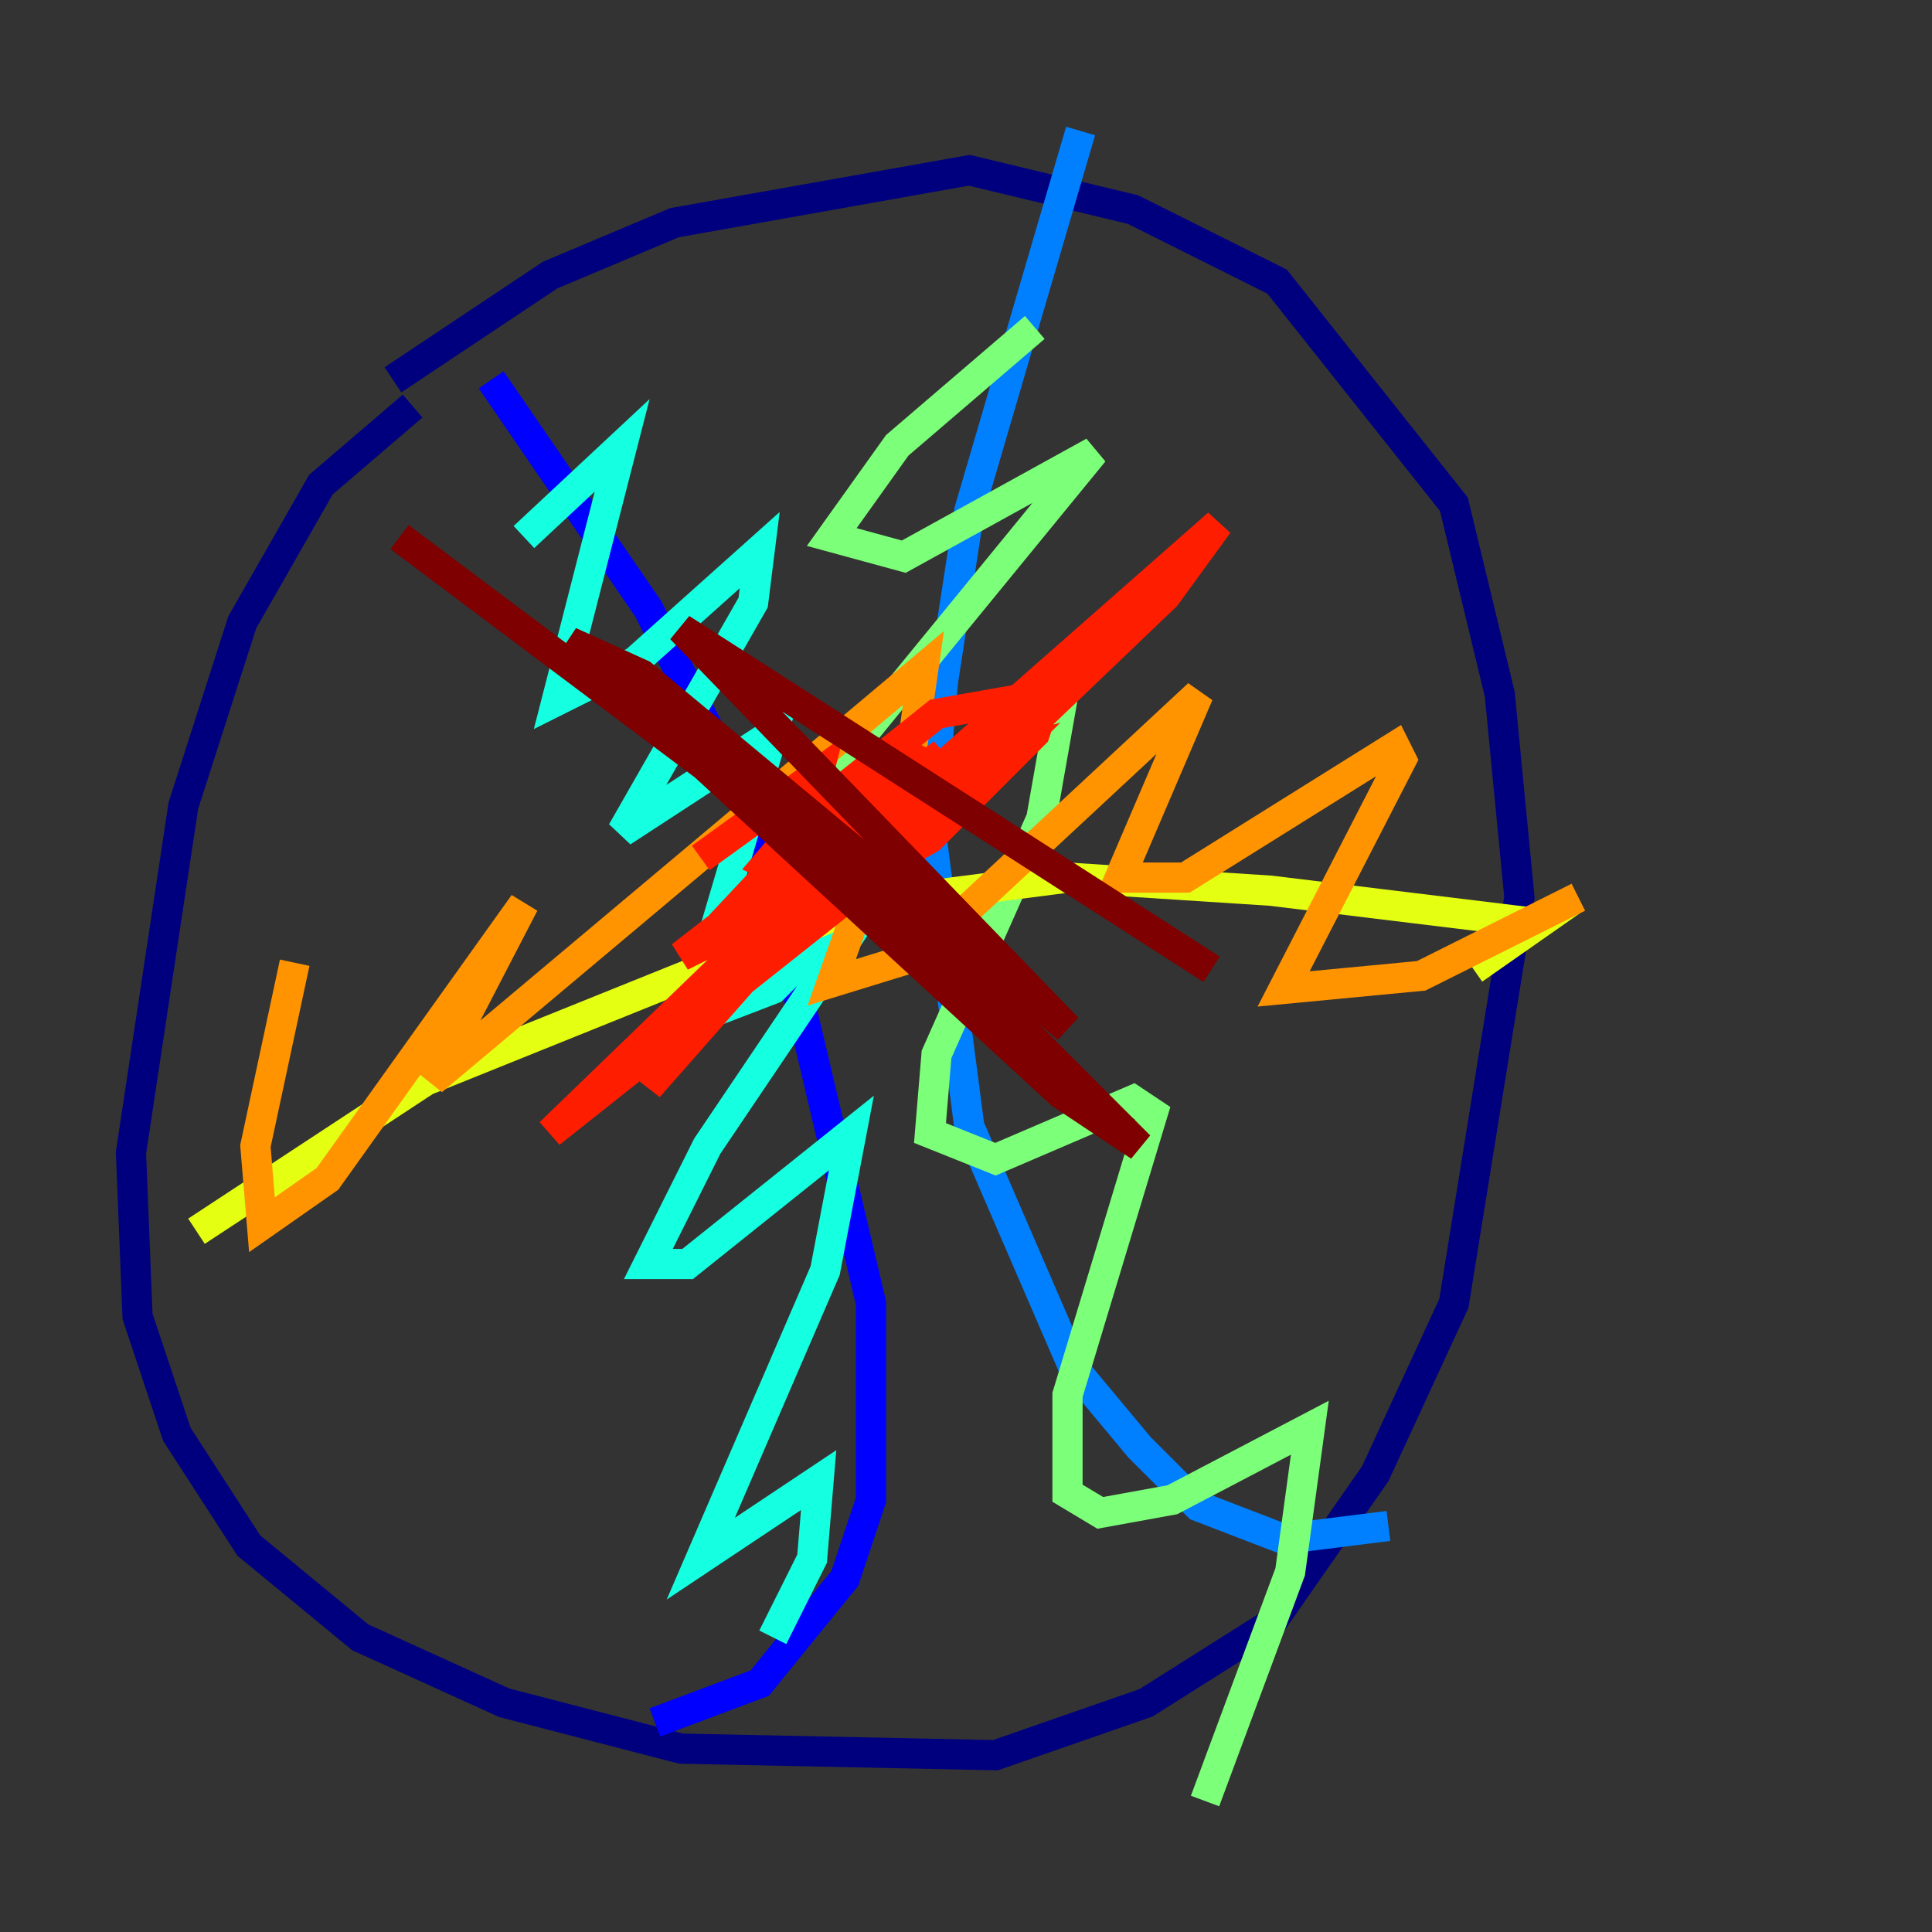 <?xml version="1.0" encoding="utf-8" ?>
<svg baseProfile="tiny" height="128" version="1.2" viewBox="0,0,128,128" width="128" xmlns="http://www.w3.org/2000/svg" xmlns:ev="http://www.w3.org/2001/xml-events" xmlns:xlink="http://www.w3.org/1999/xlink"><rect x="0" y="0" width="128" height="128" fill="#333333" stroke="none"/><defs /><polyline fill="none" points="27.336,26.902 21.261,32.108 16.054,41.22 12.149,53.37 8.678,76.366 9.112,87.214 11.715,95.024 16.488,102.4 23.864,108.475 33.41,112.814 45.125,115.851 65.953,116.285 75.932,112.814 84.176,107.607 91.119,97.627 96.325,86.346 100.664,59.444 99.363,45.993 96.325,33.41 84.61,18.658 75.064,13.885 64.217,11.281 44.691,14.752 36.447,18.224 26.034,25.166" stroke="#00007f" stroke-width="2" /><polyline fill="none" points="32.542,25.166 42.956,40.352 50.332,55.105 57.709,86.346 57.709,99.363 55.973,104.57 50.332,111.512 43.39,114.115" stroke="#0000ff" stroke-width="2" /><polyline fill="none" points="71.593,8.678 64.217,33.844 62.481,45.125 61.614,54.671 64.217,74.63 71.159,90.685 75.498,95.891 79.403,99.797 85.044,101.966 91.986,101.098" stroke="#0080ff" stroke-width="2" /><polyline fill="none" points="34.712,35.58 41.22,29.505 36.881,46.427 42.088,43.824 50.332,36.447 49.898,39.919 41.22,55.105 51.2,48.597 45.559,67.688 51.2,65.519 59.444,57.275 46.861,75.932 42.956,83.742 45.559,83.742 56.407,75.064 54.671,84.176 46.427,103.268 54.237,98.061 53.803,103.268 51.2,108.475" stroke="#15ffe1" stroke-width="2" /><polyline fill="none" points="68.556,21.695 59.444,29.505 55.105,35.58 59.878,36.881 72.461,29.939 56.841,49.031 52.502,56.407 55.973,55.973 70.291,46.861 68.99,54.237 62.047,69.858 61.614,75.064 65.953,76.8 75.064,72.895 76.366,73.763 70.725,92.42 70.725,98.929 72.895,100.231 77.668,99.363 86.78,94.59 85.478,104.136 79.837,119.322" stroke="#7cff79" stroke-width="2" /><polyline fill="none" points="13.017,81.573 28.203,71.593 57.275,59.878 70.725,58.142 84.176,59.01 101.966,61.18 97.627,64.217" stroke="#e4ff12" stroke-width="2" /><polyline fill="none" points="19.525,63.783 16.922,75.932 17.356,81.139 21.695,78.102 34.712,59.878 28.637,71.593 61.18,44.258 60.312,50.332 55.105,65.085 60.746,63.349 79.403,45.993 74.197,58.142 78.536,58.142 92.42,49.464 92.854,50.332 85.044,65.519 94.156,64.651 104.57,59.444" stroke="#ff9400" stroke-width="2" /><polyline fill="none" points="46.427,56.841 54.237,51.2 52.502,58.142 42.956,72.027 59.01,53.803 80.705,34.712 77.234,39.485 67.254,49.031 46.427,66.82 65.085,49.464 43.824,68.556 61.614,55.105 36.447,75.064 62.481,49.898 45.125,63.349 49.464,61.18 59.878,52.936 61.614,50.766 59.878,49.898 55.973,52.502 49.464,59.444 55.539,59.01 61.614,55.539 68.556,48.597 69.424,45.993 62.047,47.295 53.37,54.237 50.766,57.275 53.37,58.576 62.915,53.803 66.82,49.898 63.783,50.766 55.539,58.142" stroke="#ff1d00" stroke-width="2" /><polyline fill="none" points="26.468,35.58 61.18,61.614 75.498,75.932 70.291,72.461 37.749,42.522 42.522,44.691 70.725,68.122 45.125,41.654 80.271,64.217" stroke="#7f0000" stroke-width="2" /></svg>